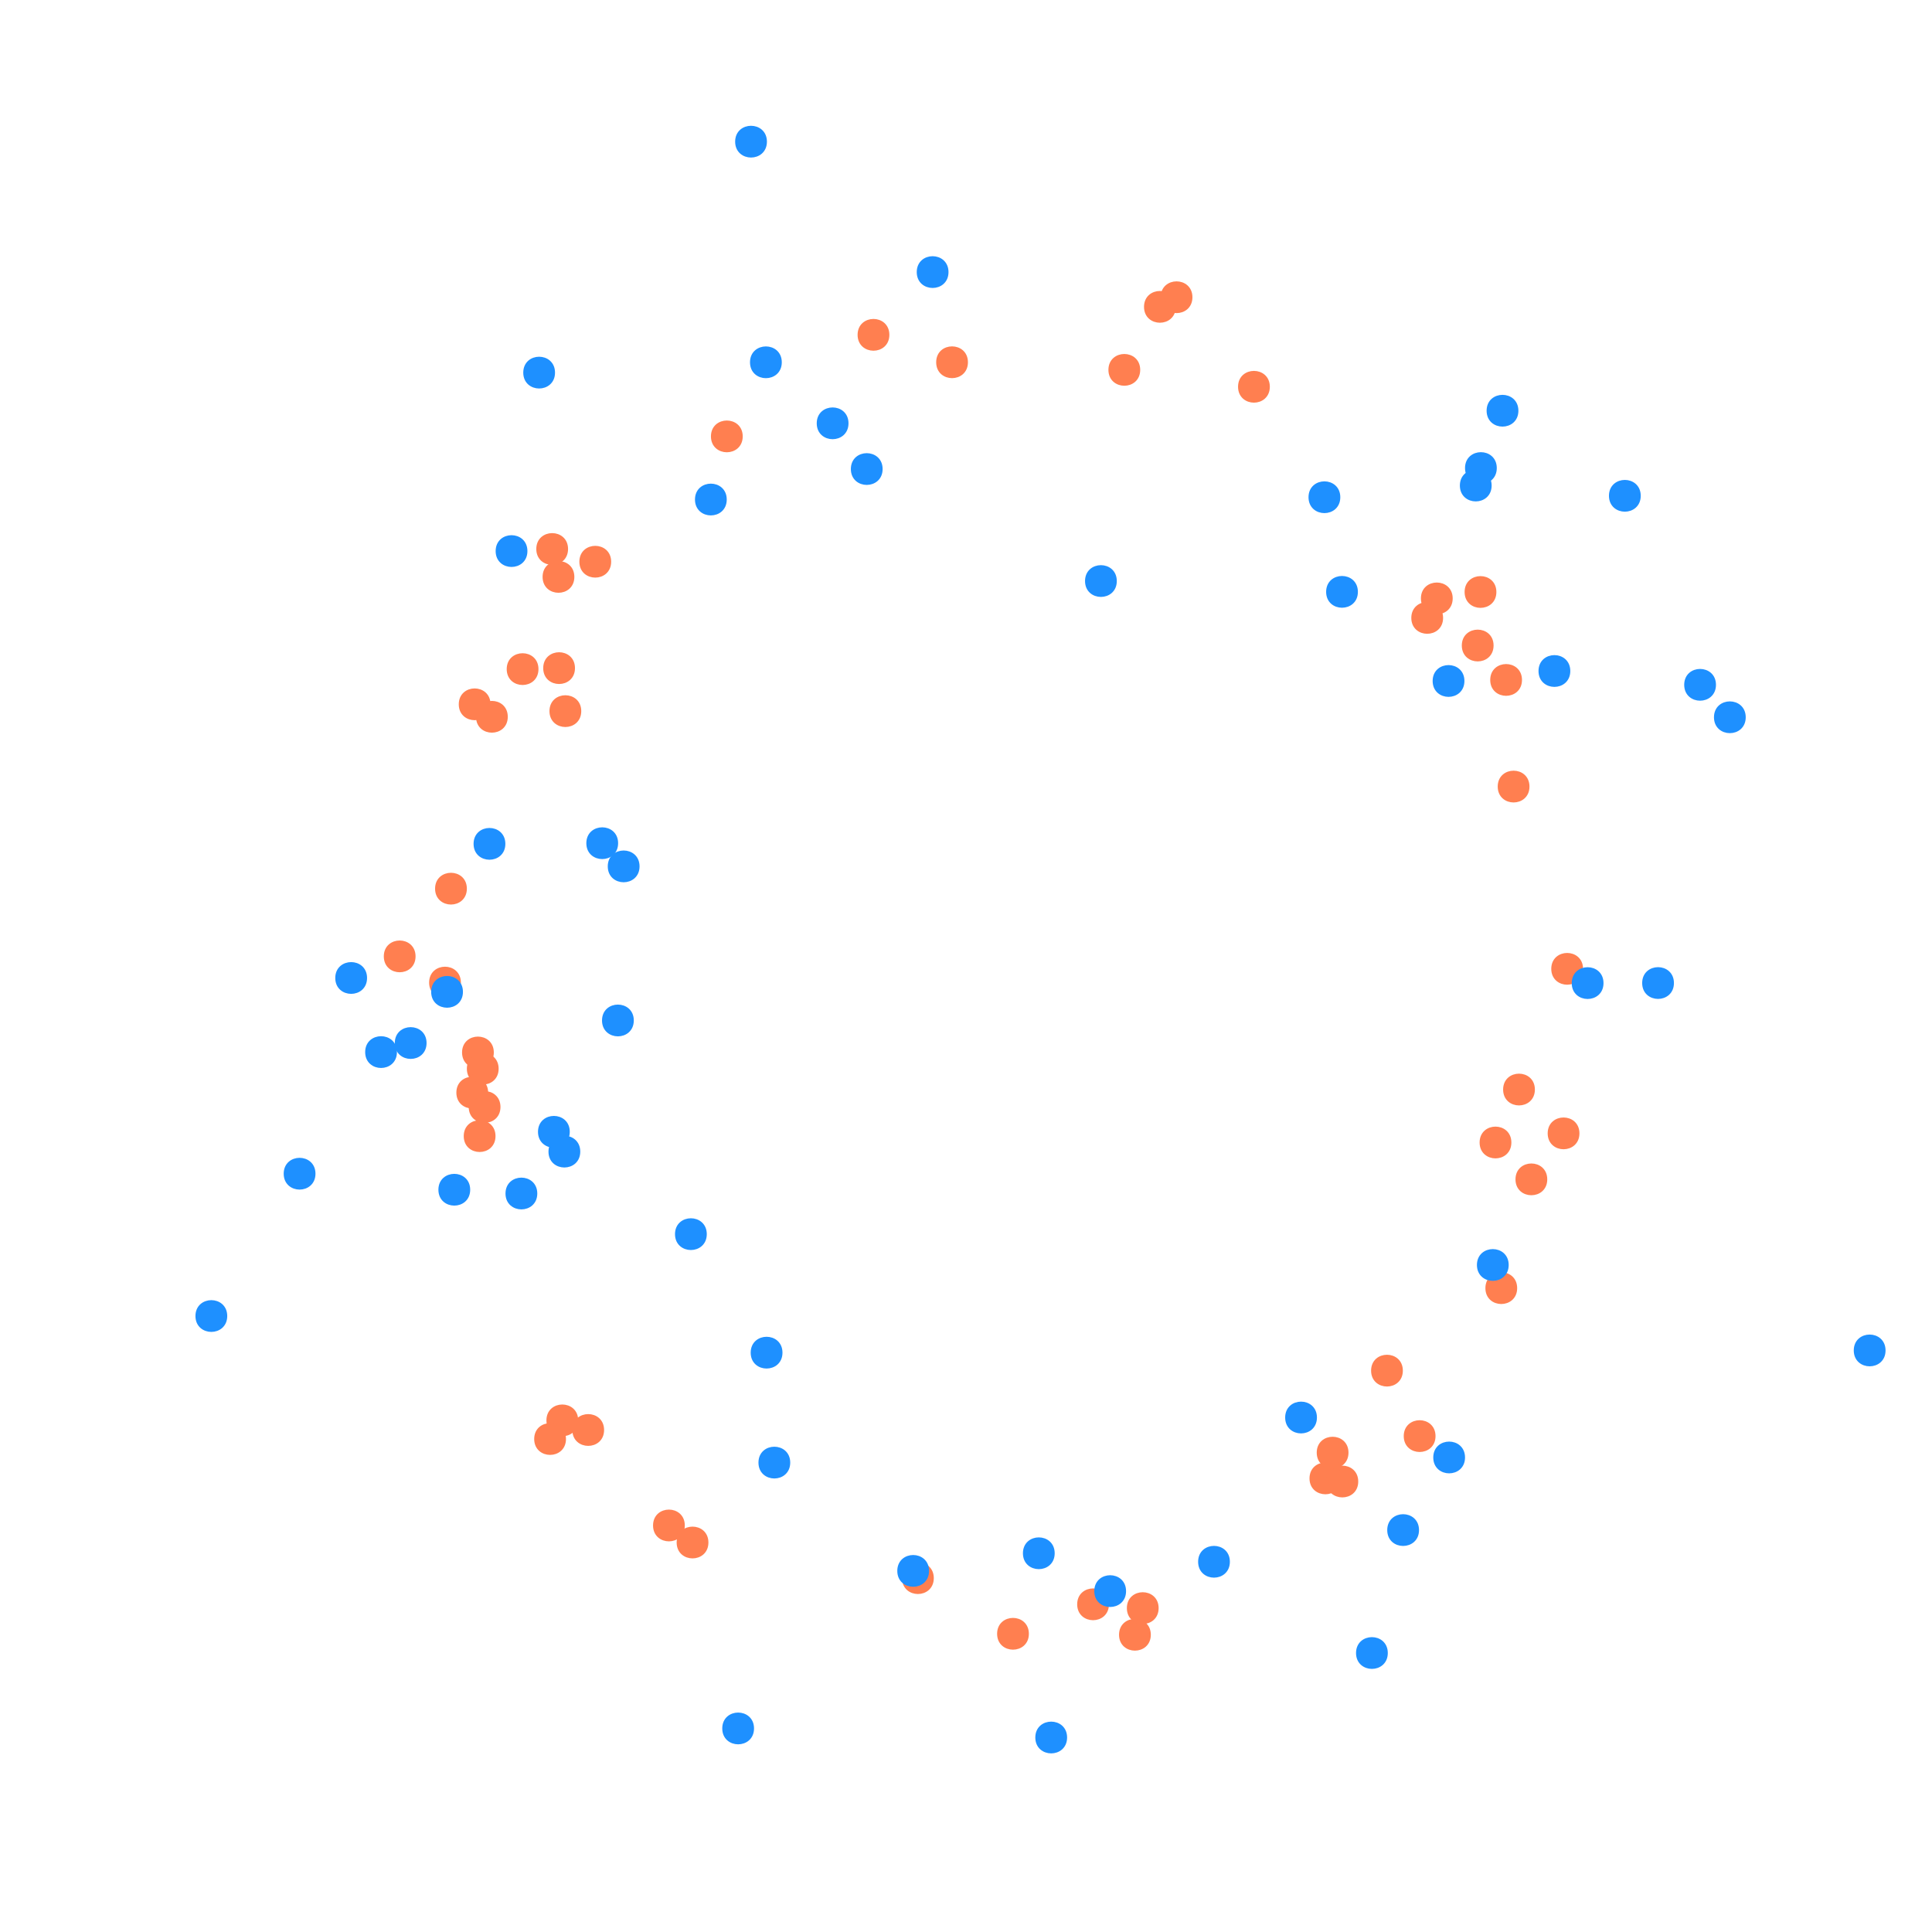 <svg xmlns="http://www.w3.org/2000/svg" width="374pt" height="374pt" viewBox="0 0 374 374"><path fill="#fff" d="M0 0h374v374H0z"/><path d="M294.254 131.625c0 3.598-5.399 3.598-5.399 0 0-3.602 5.399-3.602 5.399 0M103.863 129.527c0 3.602-5.398 3.602-5.398 0 0-3.597 5.398-3.597 5.398 0M278.98 119.617c0 3.598-5.402 3.598-5.402 0 0-3.601 5.402-3.601 5.402 0M293.32 249.36c0 3.6-5.398 3.6-5.398 0 0-3.598 5.398-3.598 5.398 0M295.703 152.266c0 3.601-5.398 3.601-5.398 0 0-3.602 5.398-3.602 5.398 0M117.934 108.738c0 3.602-5.403 3.602-5.403 0 0-3.597 5.403-3.597 5.403 0M222.402 316.46c0 3.599-5.402 3.599-5.402 0 0-3.6 5.402-3.6 5.402 0M109.59 106.273c0 3.602-5.399 3.602-5.399 0 0-3.597 5.399-3.597 5.399 0" fill="coral" stroke-width=".75" stroke-linecap="round" stroke-linejoin="round" stroke="coral" stroke-miterlimit="10"/><path d="M280.84 115.84c0 3.601-5.402 3.601-5.402 0 0-3.598 5.402-3.598 5.402 0M245.441 74.871c0 3.602-5.402 3.602-5.402 0 0-3.598 5.402-3.598 5.402 0M198.797 316.273c0 3.598-5.399 3.598-5.399 0 0-3.601 5.399-3.601 5.399 0M171.79 64.816c0 3.602-5.4 3.602-5.4 0 0-3.597 5.4-3.597 5.4 0M306.074 187.547c0 3.601-5.402 3.601-5.402 0 0-3.598 5.402-3.598 5.402 0M259.273 286.191c0 3.598-5.402 3.598-5.402 0 0-3.601 5.402-3.601 5.402 0M112.145 137.66c0 3.602-5.403 3.602-5.403 0 0-3.597 5.403-3.597 5.403 0M305.375 219.398c0 3.602-5.398 3.602-5.398 0 0-3.597 5.398-3.597 5.398 0M94.582 136.344c0 3.597-5.398 3.597-5.398 0 0-3.602 5.398-3.602 5.398 0M299.145 228.305c0 3.597-5.399 3.597-5.399 0 0-3.602 5.399-3.602 5.399 0M223.914 311.3c0 3.602-5.398 3.602-5.398 0 0-3.6 5.398-3.6 5.398 0M187 70.125c0 3.602-5.398 3.602-5.398 0 0-3.598 5.398-3.598 5.398 0M80.07 185.137c0 3.601-5.398 3.601-5.398 0 0-3.598 5.398-3.598 5.398 0" fill="coral" stroke-width=".75" stroke-linecap="round" stroke-linejoin="round" stroke="coral" stroke-miterlimit="10"/><path d="M260.668 281.203c0 3.602-5.398 3.602-5.398 0 0-3.598 5.398-3.598 5.398 0M220.348 71.598c0 3.601-5.403 3.601-5.403 0 0-3.598 5.403-3.598 5.403 0M289.297 114.598c0 3.601-5.402 3.601-5.402 0 0-3.598 5.402-3.598 5.402 0M288.754 124.96c0 3.603-5.399 3.603-5.399 0 0-3.6 5.399-3.6 5.399 0M227.238 59.402c0 3.598-5.402 3.598-5.402 0 0-3.601 5.402-3.601 5.402 0M95.547 219.93c0 3.601-5.402 3.601-5.402 0 0-3.598 5.402-3.598 5.402 0M111.55 274.96c0 3.603-5.398 3.603-5.398 0 0-3.6 5.399-3.6 5.399 0M143.402 84.477c0 3.601-5.402 3.601-5.402 0 0-3.598 5.402-3.598 5.402 0M296.75 210.914c0 3.602-5.398 3.602-5.398 0 0-3.598 5.398-3.598 5.398 0M136.762 298.602c0 3.601-5.399 3.601-5.399 0 0-3.602 5.399-3.602 5.399 0M95.219 203.738c0 3.602-5.399 3.602-5.399 0 0-3.597 5.399-3.597 5.399 0" fill="coral" stroke-width=".75" stroke-linecap="round" stroke-linejoin="round" stroke="coral" stroke-miterlimit="10"/><path d="M109.188 278.566c0 3.602-5.403 3.602-5.403 0 0-3.597 5.403-3.597 5.403 0M262.555 286.797c0 3.598-5.403 3.598-5.403 0 0-3.602 5.403-3.602 5.403 0M271.191 265.332c0 3.598-5.398 3.598-5.398 0 0-3.602 5.398-3.602 5.398 0M90 172.027c0 3.602-5.402 3.602-5.402 0 0-3.597 5.402-3.597 5.402 0M180.39 305.496c0 3.602-5.398 3.602-5.398 0 0-3.601 5.399-3.601 5.399 0M88.844 190.21c0 3.599-5.399 3.599-5.399 0 0-3.6 5.399-3.6 5.399 0M277.516 278.004c0 3.601-5.403 3.601-5.403 0 0-3.602 5.403-3.602 5.403 0M132.191 295.305c0 3.597-5.398 3.597-5.398 0 0-3.602 5.398-3.602 5.398 0M96.152 206.887c0 3.601-5.402 3.601-5.402 0 0-3.602 5.402-3.602 5.402 0M292.2 221.168c0 3.598-5.4 3.598-5.4 0 0-3.602 5.4-3.602 5.4 0M214.297 310.566c0 3.602-5.399 3.602-5.399 0 0-3.601 5.399-3.601 5.399 0M230.457 57.54c0 3.6-5.398 3.6-5.398 0 0-3.599 5.398-3.599 5.398 0M110.93 129.336c0 3.601-5.399 3.601-5.399 0 0-3.598 5.399-3.598 5.399 0M110.809 111.676c0 3.601-5.399 3.601-5.399 0 0-3.598 5.399-3.598 5.399 0M97.922 138.758c0 3.597-5.399 3.597-5.399 0 0-3.602 5.399-3.602 5.399 0M116.566 276.82c0 3.602-5.398 3.602-5.398 0 0-3.601 5.398-3.601 5.398 0" fill="coral" stroke-width=".75" stroke-linecap="round" stroke-linejoin="round" stroke="coral" stroke-miterlimit="10"/><path d="M94.121 211.512c0 3.597-5.402 3.597-5.402 0 0-3.602 5.402-3.602 5.402 0" fill="coral" stroke-width=".75" stroke-linecap="round" stroke-linejoin="round" stroke="coral" stroke-miterlimit="10"/><path d="M96.508 214.29c0 3.6-5.399 3.6-5.399 0 0-3.599 5.399-3.599 5.399 0" fill="coral" stroke-width=".75" stroke-linecap="round" stroke-linejoin="round" stroke="coral" stroke-miterlimit="10"/><path d="M262.488 114.574c0 3.598-5.398 3.598-5.398 0 0-3.601 5.398-3.601 5.398 0M317.242 95.977c0 3.601-5.402 3.601-5.402 0 0-3.598 5.402-3.598 5.402 0M283.11 131.824c0 3.602-5.4 3.602-5.4 0 0-3.601 5.4-3.601 5.4 0M123.43 167.715c0 3.601-5.403 3.601-5.403 0 0-3.598 5.403-3.598 5.403 0M107.066 72.133c0 3.597-5.398 3.597-5.398 0 0-3.602 5.398-3.602 5.398 0M179.473 304.098c0 3.601-5.399 3.601-5.399 0 0-3.602 5.399-3.602 5.399 0M337.566 138.852c0 3.597-5.398 3.597-5.398 0 0-3.602 5.398-3.602 5.398 0M97.453 163.355c0 3.598-5.402 3.598-5.402 0 0-3.601 5.402-3.601 5.402 0M122.316 197.543c0 3.602-5.402 3.602-5.402 0 0-3.598 5.402-3.598 5.402 0M60.695 227.207c0 3.602-5.402 3.602-5.402 0 0-3.598 5.402-3.598 5.402 0M237.707 302.328c0 3.602-5.398 3.602-5.398 0 0-3.598 5.398-3.598 5.398 0M289.375 90.605c0 3.602-5.398 3.602-5.398 0 0-3.597 5.398-3.597 5.398 0M293.559 79.508c0 3.601-5.403 3.601-5.403 0 0-3.598 5.403-3.598 5.403 0M183.238 52.672c0 3.598-5.398 3.598-5.398 0 0-3.602 5.398-3.602 5.398 0M103.633 231.043c0 3.598-5.403 3.598-5.403 0 0-3.602 5.403-3.602 5.403 0M215.816 112.48c0 3.598-5.398 3.598-5.398 0 0-3.601 5.398-3.601 5.398 0M331.805 132.566c0 3.602-5.399 3.602-5.399 0 0-3.597 5.399-3.597 5.399 0M136.445 238.91c0 3.598-5.402 3.598-5.402 0 0-3.601 5.402-3.601 5.402 0M217.61 308.012c0 3.597-5.403 3.597-5.403 0 0-3.602 5.402-3.602 5.402 0M170.484 90.797c0 3.601-5.398 3.601-5.398 0 0-3.598 5.398-3.598 5.398 0M150.965 70.133c0 3.601-5.403 3.601-5.403 0 0-3.598 5.403-3.598 5.403 0M163.879 81.945c0 3.602-5.399 3.602-5.399 0 0-3.597 5.399-3.597 5.399 0M364.633 261.422c0 3.598-5.403 3.598-5.403 0 0-3.602 5.403-3.602 5.403 0M268.277 319.992c0 3.602-5.398 3.602-5.398 0 0-3.597 5.398-3.597 5.398 0M76.465 203.664c0 3.602-5.399 3.602-5.399 0 0-3.598 5.399-3.598 5.399 0M111.953 222.934c0 3.597-5.402 3.597-5.402 0 0-3.602 5.402-3.602 5.402 0M323.668 190.297c0 3.601-5.398 3.601-5.398 0 0-3.598 5.398-3.598 5.398 0M310.035 190.313c0 3.597-5.402 3.597-5.402 0 0-3.602 5.402-3.602 5.402 0M43.613 254.758c0 3.601-5.402 3.601-5.402 0 0-3.598 5.402-3.598 5.402 0M303.605 129.895c0 3.601-5.402 3.601-5.402 0 0-3.602 5.402-3.602 5.402 0M101.723 106.68c0 3.597-5.399 3.597-5.399 0 0-3.602 5.399-3.602 5.399 0M291.68 244.875c0 3.602-5.399 3.602-5.399 0 0-3.598 5.399-3.598 5.399 0M274.32 296.195c0 3.598-5.402 3.598-5.402 0 0-3.601 5.402-3.601 5.402 0" fill="#1e90ff" stroke-width=".75" stroke-linecap="round" stroke-linejoin="round" stroke="#1e90ff" stroke-miterlimit="10"/><path d="M109.922 219.098c0 3.601-5.402 3.601-5.402 0 0-3.602 5.402-3.602 5.402 0M206.195 336.348c0 3.601-5.402 3.601-5.402 0 0-3.598 5.402-3.598 5.402 0M288.379 93.992c0 3.598-5.399 3.598-5.399 0 0-3.601 5.399-3.601 5.399 0M148.086 27.422c0 3.601-5.399 3.601-5.399 0 0-3.598 5.399-3.598 5.399 0M89.242 192.004c0 3.598-5.402 3.598-5.402 0 0-3.602 5.402-3.602 5.402 0M203.793 300.684c0 3.601-5.398 3.601-5.398 0 0-3.598 5.398-3.598 5.398 0M90.645 230.309c0 3.601-5.403 3.601-5.403 0 0-3.598 5.403-3.598 5.403 0M145.59 334.594c0 3.601-5.399 3.601-5.399 0 0-3.598 5.399-3.598 5.399 0M119.281 163.227c0 3.601-5.402 3.601-5.402 0 0-3.598 5.402-3.598 5.402 0M152.598 283.133c0 3.597-5.399 3.597-5.399 0 0-3.602 5.399-3.602 5.399 0M70.68 189.32c0 3.598-5.403 3.598-5.403 0 0-3.601 5.403-3.601 5.403 0M140.309 96.7c0 3.6-5.399 3.6-5.399 0 0-3.602 5.399-3.602 5.399 0M283.227 282.14c0 3.598-5.399 3.598-5.399 0 0-3.6 5.399-3.6 5.399 0M82.2 201.91c0 3.602-5.4 3.602-5.4 0 0-3.597 5.4-3.597 5.4 0M151.098 261.852c0 3.597-5.403 3.597-5.403 0 0-3.602 5.403-3.602 5.403 0M254.559 274.406c0 3.602-5.399 3.602-5.399 0 0-3.601 5.399-3.601 5.399 0M259.082 96.254c0 3.601-5.402 3.601-5.402 0 0-3.598 5.402-3.598 5.402 0" fill="#1e90ff" stroke-width=".75" stroke-linecap="round" stroke-linejoin="round" stroke="#1e90ff" stroke-miterlimit="10"/></svg>
